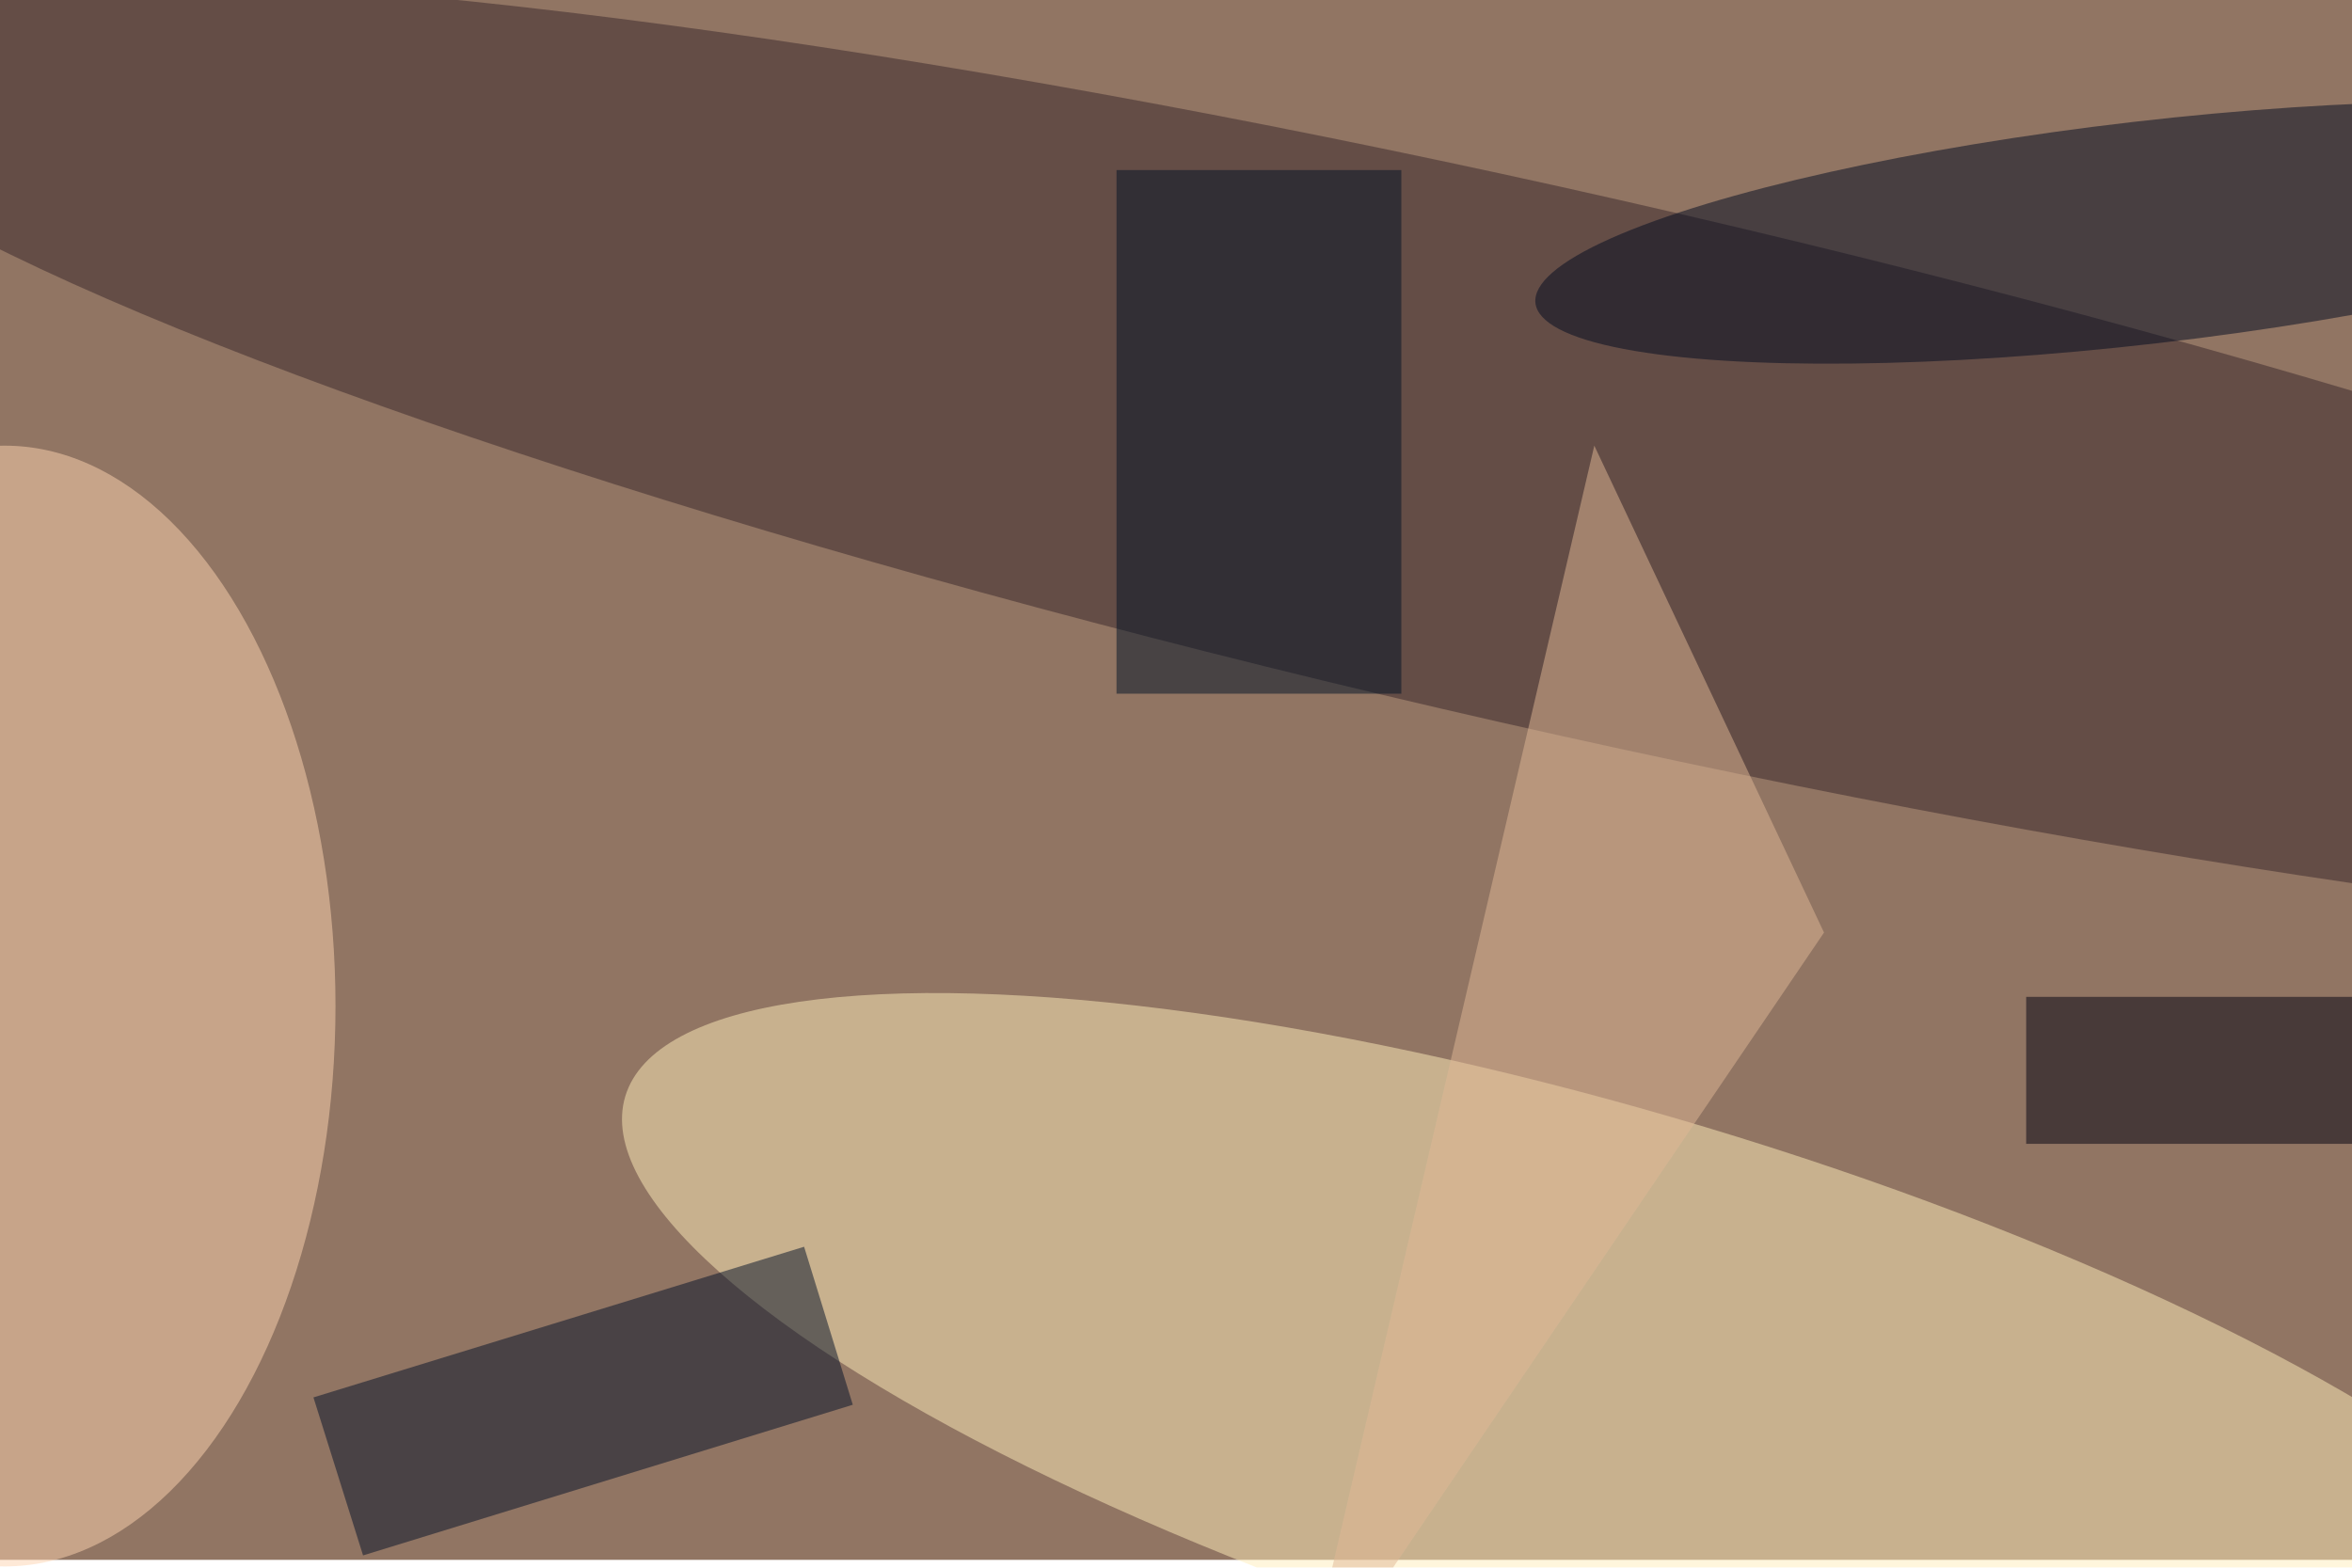 <svg xmlns="http://www.w3.org/2000/svg" viewBox="0 0 900 600"><filter id="b"><feGaussianBlur stdDeviation="12" /></filter><path fill="#917563" d="M0 0h900v597H0z"/><g filter="url(#b)" transform="translate(1.8 1.8) scale(3.516)" fill-opacity=".5"><ellipse fill="#ffeeba" rx="1" ry="1" transform="matrix(108.66 32.675 -8.823 29.342 176.2 151.5)"/><ellipse fill="#38262b" rx="1" ry="1" transform="rotate(102.8 64.8 92.4) scale(29.155 199.704)"/><ellipse fill="#fed5b1" cy="109" rx="36" ry="61"/><ellipse fill="#000a20" rx="1" ry="1" transform="matrix(-1.393 -12.035 66.407 -7.684 233 24.8)"/><path fill="#031129" d="M33.6 151.6L87 135.2l5.3 17.2L39 168.8z"/><path fill="#000010" d="M220 108h36v16h-36z"/><path fill="#e1b896" d="M141 185l57-84-25-53z"/><path fill="#001326" d="M121 18h31v57h-31z"/></g></svg>